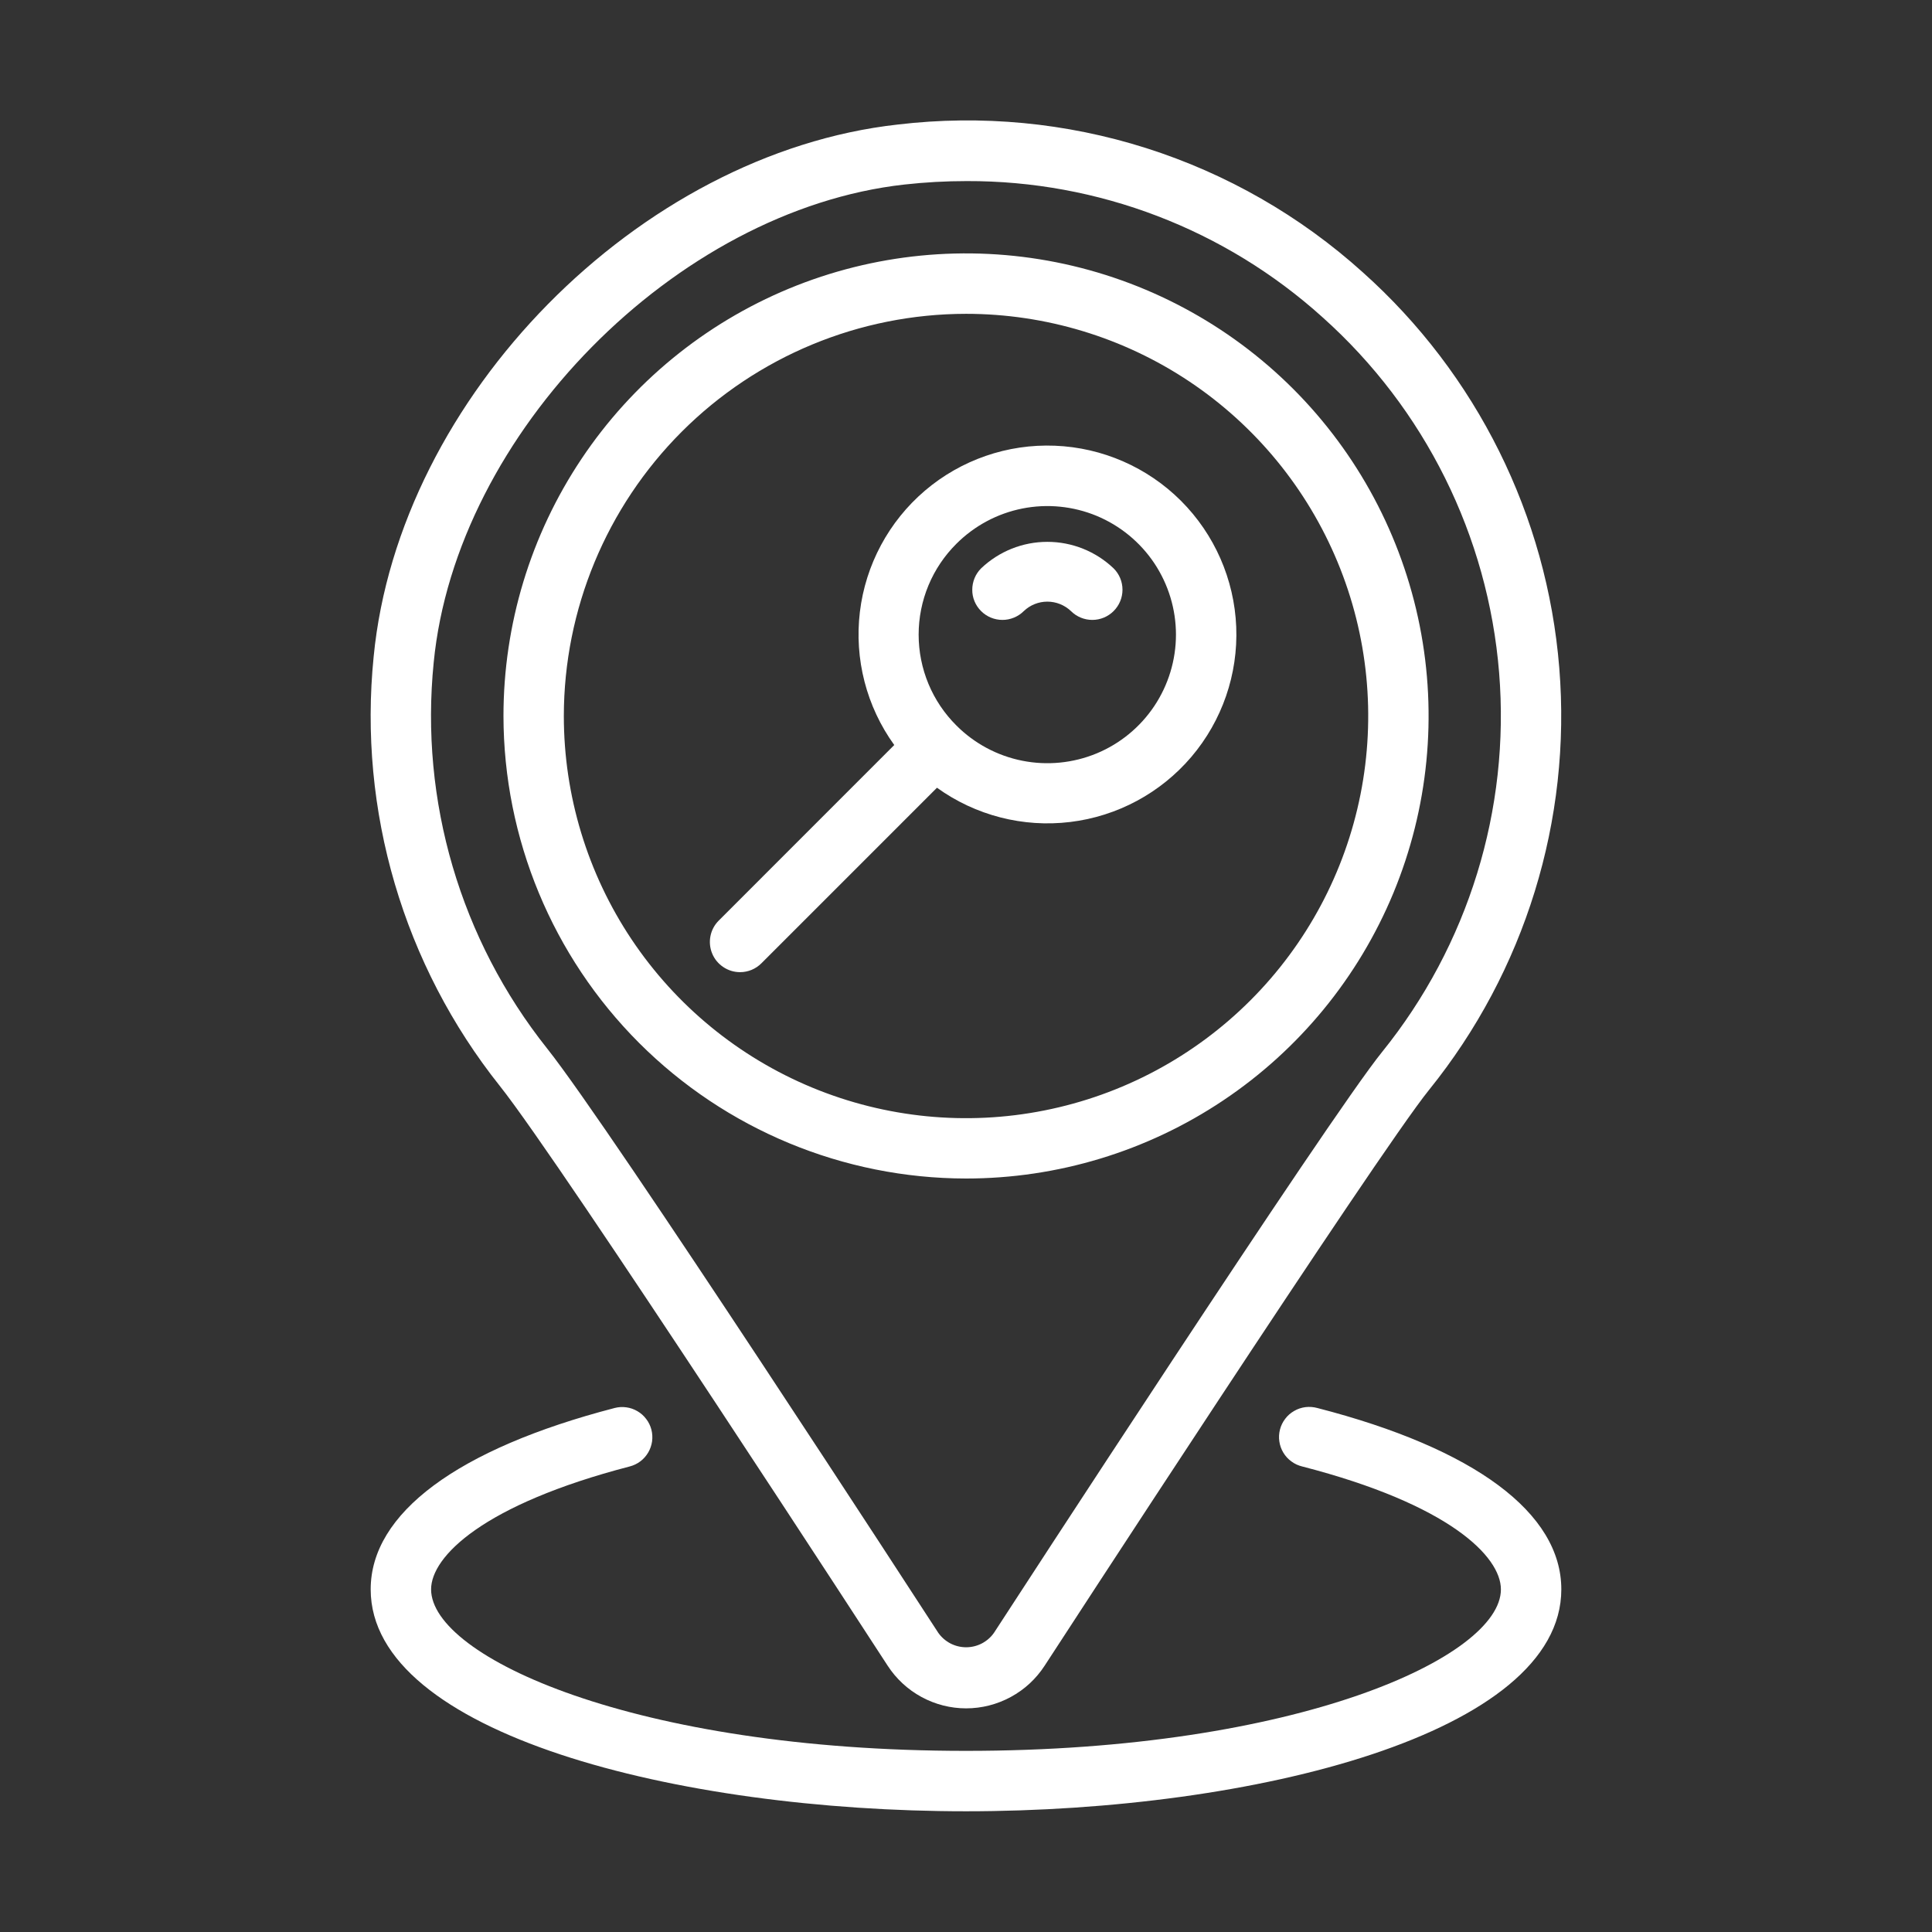 <svg width="37" height="37" viewBox="0 0 37 37" fill="none" xmlns="http://www.w3.org/2000/svg">
<rect x="0" y="0" width="37" height="37" fill="#333333" stroke="none"/>
<path d="M18.5 22.57C20.252 22.57 21.965 22.051 23.422 21.077C24.879 20.104 26.014 18.72 26.685 17.102C27.355 15.483 27.531 13.702 27.189 11.983C26.847 10.265 26.003 8.686 24.765 7.447C23.526 6.208 21.947 5.365 20.229 5.023C18.51 4.681 16.729 4.857 15.11 5.527C13.492 6.198 12.108 7.333 11.135 8.79C10.161 10.247 9.642 11.96 9.642 13.712C9.645 16.06 10.579 18.312 12.239 19.973C13.9 21.633 16.151 22.567 18.5 22.57ZM18.5 6.01C20.023 6.01 21.513 6.461 22.779 7.307C24.046 8.154 25.033 9.357 25.616 10.764C26.2 12.171 26.352 13.72 26.055 15.214C25.758 16.708 25.024 18.081 23.947 19.158C22.87 20.235 21.498 20.969 20.003 21.266C18.509 21.564 16.961 21.411 15.553 20.828C14.146 20.245 12.943 19.258 12.096 17.991C11.25 16.725 10.798 15.235 10.798 13.712C10.8 11.67 11.613 9.712 13.056 8.268C14.5 6.824 16.458 6.012 18.5 6.01Z" fill="white"/>
<path d="M16.999 31.899C17.162 32.15 17.384 32.356 17.647 32.499C17.91 32.642 18.204 32.717 18.502 32.717C18.801 32.717 19.095 32.642 19.358 32.499C19.621 32.357 19.843 32.151 20.006 31.9C20.07 31.802 26.375 22.101 27.367 20.874C29.205 18.599 30.098 15.706 29.862 12.791C29.627 9.876 28.279 7.164 26.099 5.215C24.902 4.135 23.488 3.325 21.953 2.837C20.416 2.349 18.794 2.195 17.193 2.385C12.235 2.937 7.638 7.604 7.156 12.575C6.858 15.527 7.726 18.48 9.575 20.801C10.767 22.3 16.937 31.804 16.999 31.899ZM8.306 12.686C8.733 8.298 12.945 4.021 17.321 3.534C17.717 3.49 18.115 3.468 18.514 3.468C21.03 3.46 23.46 4.39 25.328 6.076C27.287 7.827 28.498 10.264 28.71 12.884C28.922 15.503 28.119 18.103 26.468 20.147C25.438 21.419 19.297 30.868 19.036 31.27C18.976 31.356 18.896 31.425 18.803 31.474C18.71 31.522 18.607 31.547 18.503 31.547C18.398 31.547 18.295 31.522 18.202 31.474C18.109 31.425 18.029 31.356 17.969 31.27C17.714 30.877 11.707 21.623 10.479 20.081C8.818 17.994 8.038 15.34 8.306 12.686Z" fill="white"/>
<path d="M19.607 11.703C19.728 11.587 19.89 11.522 20.058 11.522C20.226 11.522 20.388 11.587 20.51 11.703C20.618 11.811 20.765 11.872 20.919 11.872C21.072 11.872 21.219 11.811 21.327 11.703C21.436 11.594 21.497 11.447 21.497 11.294C21.497 11.14 21.436 10.993 21.327 10.885C20.985 10.559 20.531 10.377 20.058 10.377C19.585 10.377 19.131 10.559 18.789 10.885C18.735 10.939 18.693 11.002 18.664 11.072C18.635 11.143 18.62 11.218 18.62 11.294C18.619 11.37 18.634 11.445 18.663 11.515C18.692 11.585 18.735 11.649 18.789 11.703C18.842 11.756 18.906 11.799 18.976 11.828C19.047 11.857 19.122 11.872 19.198 11.872C19.273 11.872 19.349 11.857 19.419 11.828C19.489 11.799 19.553 11.757 19.607 11.703Z" fill="white"/>
<path d="M14.173 18.618C14.249 18.618 14.324 18.603 14.394 18.574C14.464 18.545 14.528 18.502 14.582 18.448L17.944 15.086C18.682 15.617 19.593 15.852 20.496 15.742C21.398 15.633 22.227 15.187 22.816 14.495C23.405 13.802 23.712 12.913 23.675 12.004C23.638 11.096 23.26 10.234 22.617 9.591C21.974 8.949 21.112 8.572 20.204 8.536C19.295 8.499 18.406 8.807 17.714 9.396C17.022 9.986 16.577 10.815 16.468 11.717C16.359 12.62 16.594 13.531 17.126 14.268L13.764 17.631C13.683 17.712 13.628 17.815 13.606 17.927C13.584 18.039 13.595 18.155 13.639 18.261C13.682 18.367 13.757 18.457 13.852 18.52C13.947 18.584 14.058 18.618 14.173 18.618ZM18.317 10.413C18.662 10.069 19.1 9.834 19.578 9.739C20.056 9.644 20.551 9.693 21.001 9.879C21.451 10.066 21.835 10.381 22.106 10.786C22.376 11.191 22.521 11.667 22.521 12.154C22.521 12.641 22.376 13.117 22.106 13.522C21.835 13.927 21.451 14.243 21.001 14.429C20.551 14.615 20.056 14.664 19.578 14.569C19.1 14.474 18.662 14.24 18.317 13.895C18.088 13.667 17.905 13.396 17.781 13.097C17.657 12.798 17.593 12.478 17.593 12.154C17.593 11.831 17.657 11.51 17.781 11.211C17.905 10.912 18.088 10.641 18.317 10.413ZM25.229 26.965C25.155 26.945 25.078 26.939 25.001 26.948C24.925 26.958 24.851 26.982 24.785 27.021C24.718 27.059 24.659 27.11 24.613 27.172C24.566 27.233 24.532 27.303 24.513 27.377C24.494 27.452 24.489 27.529 24.501 27.606C24.512 27.682 24.538 27.755 24.578 27.821C24.618 27.887 24.67 27.944 24.733 27.989C24.795 28.035 24.865 28.067 24.94 28.085C27.748 28.809 28.744 29.805 28.744 30.439C28.744 31.73 24.847 33.531 18.5 33.531C12.153 33.531 8.256 31.73 8.256 30.438C8.256 29.809 9.252 28.814 12.061 28.084C12.134 28.065 12.203 28.032 12.264 27.986C12.325 27.94 12.375 27.883 12.414 27.817C12.452 27.752 12.477 27.679 12.488 27.604C12.498 27.529 12.494 27.452 12.475 27.379C12.456 27.305 12.422 27.236 12.376 27.176C12.331 27.115 12.273 27.064 12.208 27.026C12.142 26.987 12.07 26.962 11.995 26.952C11.919 26.941 11.843 26.946 11.77 26.965C8.758 27.748 7.099 28.982 7.099 30.438C7.099 33.199 12.973 34.688 18.5 34.688C24.027 34.688 29.901 33.198 29.901 30.438C29.901 28.975 28.241 27.741 25.229 26.965V26.965Z" fill="white"/>
</svg>

